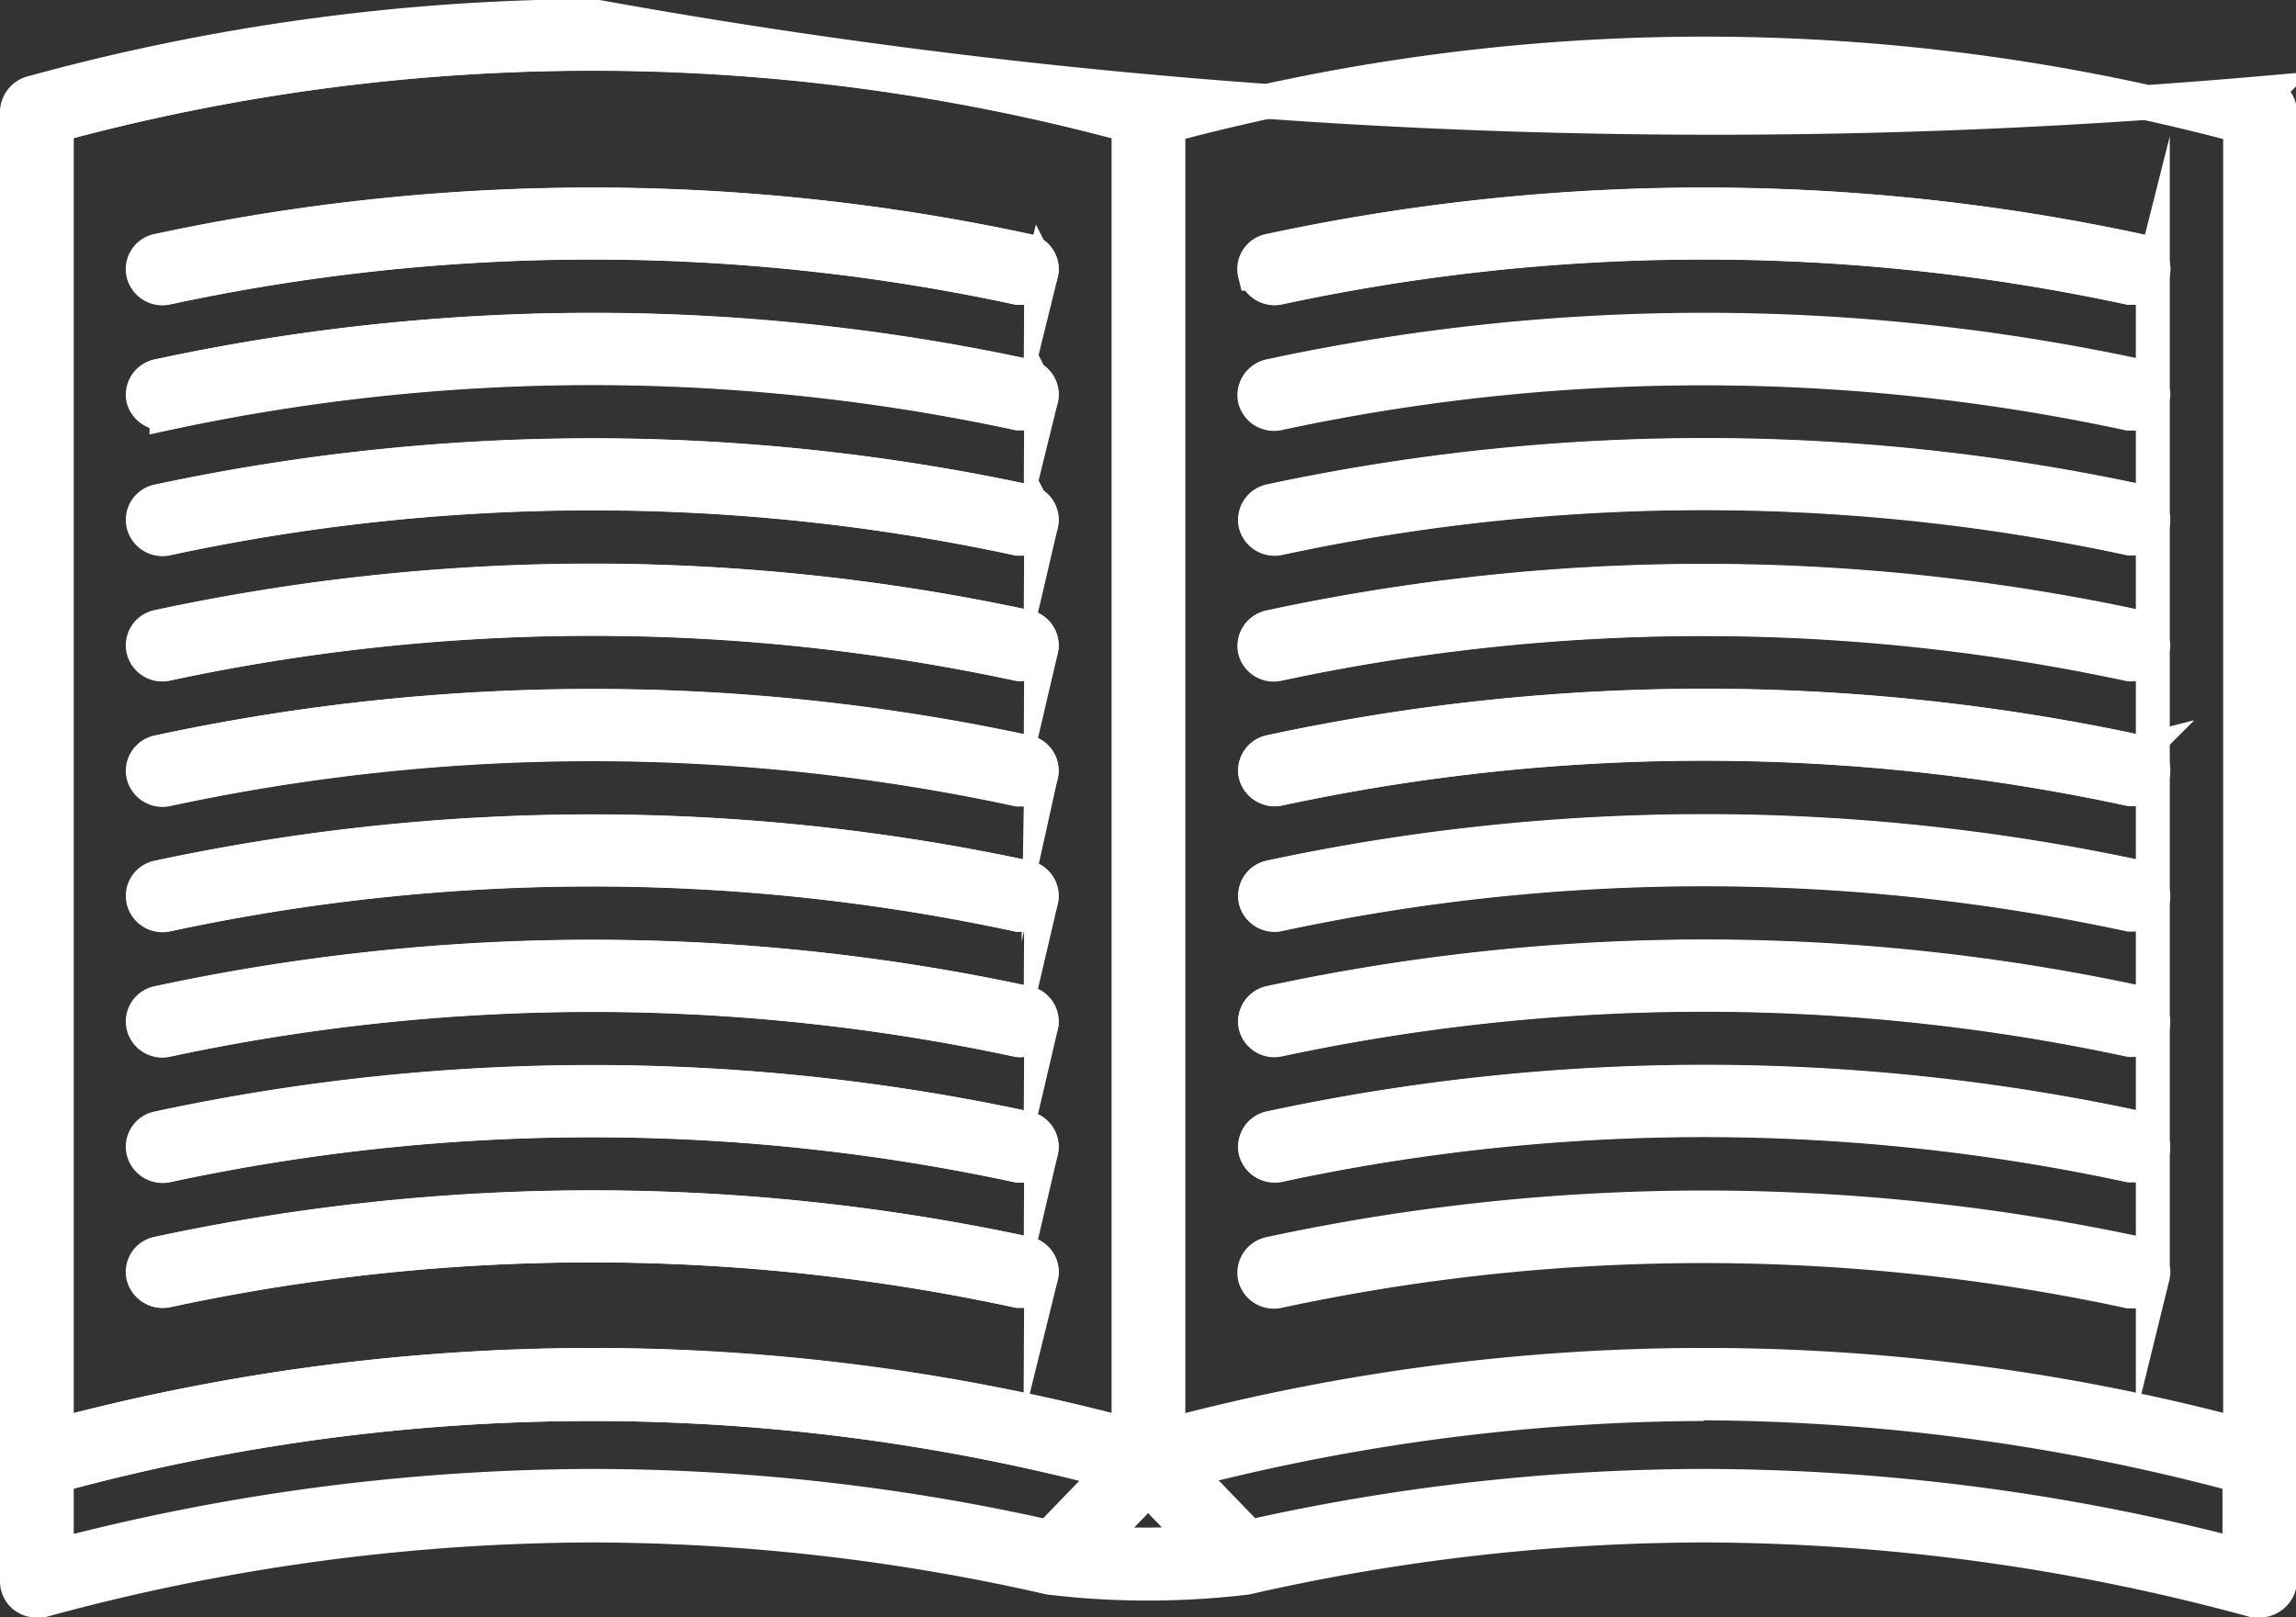 <svg id="Ebene_1" data-name="Ebene 1" xmlns="http://www.w3.org/2000/svg" viewBox="0 0 101.5 71.5"><rect x="0" y="0" width="101.5" height="71.5" fill="#333333" stroke="none"/><defs><style>.cls-1{fill:none;}.cls-1,.cls-2{stroke:#fff;stroke-miterlimit:10;stroke-width:1.5px;}.cls-2{fill:#fff;}</style></defs><path class="cls-1" d="M7248.87,7167.89a278.06,278.06,0,0,1-73.94-3.39,94.7,94.7,0,0,0-24.8,3.39.84.84,0,0,0-.63.8v65a.83.83,0,0,0,.34.66.87.87,0,0,0,.52.17.91.91,0,0,0,.23,0,93,93,0,0,1,24.31-3.32,91.59,91.59,0,0,1,20.25,2.31h0a36.52,36.52,0,0,0,8.7,0h0a91.52,91.52,0,0,1,20.25-2.31,93,93,0,0,1,24.31,3.32.91.91,0,0,0,.23,0,.87.87,0,0,0,.52-.17.83.83,0,0,0,.34-.66v-65A.84.84,0,0,0,7248.87,7167.89Z" transform="translate(-7148.75 -7163.75)"/><path class="cls-1" d="M7151.22,7229v3.61a94.11,94.11,0,0,1,23.68-3.09,92.19,92.19,0,0,1,20.15,2.25l.5-.52,2.35-2.43a90,90,0,0,0-46.68.18Zm72.85-3.17a92.19,92.19,0,0,0-23,3l2.85,2.95a92.12,92.12,0,0,1,20.15-2.25,94.11,94.11,0,0,1,23.68,3.09V7229A92.94,92.94,0,0,0,7224.07,7225.8Z" transform="translate(-7148.75 -7163.75)"/><path class="cls-1" d="M7197.15,7232c1.35.07,3.35.07,4.7,0l-2.35-2.43Zm26.92-65.84a92.92,92.92,0,0,0-23.71,3.16v57.92a92.22,92.22,0,0,1,47.42,0v-57.92A92.92,92.92,0,0,0,7224.07,7166.16Zm19.85,54a.87.87,0,0,1-.84.66l-.19,0a89.44,89.44,0,0,0-37.64,0,.87.87,0,0,1-1-.64.83.83,0,0,1,.66-1,91.28,91.28,0,0,1,38.38,0A.83.83,0,0,1,7243.92,7220.19Zm0-5.54a.87.87,0,0,1-.84.66l-.19,0a89.44,89.44,0,0,0-37.64,0,.88.88,0,0,1-1-.64.84.84,0,0,1,.66-1,91.28,91.28,0,0,1,38.38,0A.84.84,0,0,1,7243.92,7214.65Zm0-5.54a.86.86,0,0,1-.84.65.62.62,0,0,1-.19,0,89.77,89.77,0,0,0-37.64,0,.86.86,0,0,1-1-.63.84.84,0,0,1,.66-1,91.28,91.28,0,0,1,38.38,0A.84.84,0,0,1,7243.92,7209.11Zm0-5.55a.87.87,0,0,1-.84.66l-.19,0a89.44,89.44,0,0,0-37.64,0,.87.87,0,0,1-1-.64.84.84,0,0,1,.66-1,91.61,91.61,0,0,1,38.38,0A.84.84,0,0,1,7243.92,7203.56Zm0-5.54a.86.86,0,0,1-.84.65h-.19a89.44,89.44,0,0,0-37.64,0,.88.88,0,0,1-1-.64.84.84,0,0,1,.66-1,91.28,91.28,0,0,1,38.38,0A.84.84,0,0,1,7243.92,7198Zm0-5.54a.86.86,0,0,1-.84.65.62.62,0,0,1-.19,0,89.77,89.77,0,0,0-37.64,0,.86.86,0,0,1-1-.63.84.84,0,0,1,.66-1,91.28,91.28,0,0,1,38.38,0A.84.84,0,0,1,7243.92,7192.48Zm0-5.55a.87.87,0,0,1-.84.66l-.19,0a89.44,89.44,0,0,0-37.64,0,.87.87,0,0,1-1-.64.84.84,0,0,1,.66-1,91.61,91.61,0,0,1,38.38,0A.84.84,0,0,1,7243.92,7186.93Zm0-5.54a.86.86,0,0,1-.84.65h-.19a89.44,89.44,0,0,0-37.64,0,.88.88,0,0,1-1-.64.84.84,0,0,1,.66-1,91.28,91.28,0,0,1,38.38,0A.84.84,0,0,1,7243.92,7181.39Zm0-5.54a.86.86,0,0,1-.84.65l-.19,0a89.44,89.44,0,0,0-37.64,0,.87.87,0,0,1-1-.63.83.83,0,0,1,.66-1,91.28,91.28,0,0,1,38.38,0A.83.83,0,0,1,7243.92,7175.85Zm-45.28-6.53a90.53,90.53,0,0,0-47.42,0v57.92a92.22,92.22,0,0,1,47.42,0Zm-3.86,50.87a.87.87,0,0,1-.84.66l-.19,0a89.44,89.44,0,0,0-37.64,0,.87.87,0,0,1-1-.64.83.83,0,0,1,.66-1,91.28,91.28,0,0,1,38.38,0A.83.83,0,0,1,7194.78,7220.19Zm0-5.54a.87.87,0,0,1-.84.66l-.19,0a89.44,89.44,0,0,0-37.64,0,.88.88,0,0,1-1-.64.84.84,0,0,1,.66-1,91.28,91.28,0,0,1,38.38,0A.84.84,0,0,1,7194.78,7214.65Zm0-5.54a.86.86,0,0,1-.84.65.62.62,0,0,1-.19,0,89.77,89.77,0,0,0-37.64,0,.86.86,0,0,1-1-.63.84.84,0,0,1,.66-1,91.28,91.28,0,0,1,38.38,0A.84.84,0,0,1,7194.78,7209.11Zm0-5.55a.87.87,0,0,1-.84.66l-.19,0a89.44,89.44,0,0,0-37.64,0,.87.87,0,0,1-1-.64.84.84,0,0,1,.66-1,91.61,91.61,0,0,1,38.38,0A.84.84,0,0,1,7194.78,7203.56Zm0-5.54a.86.86,0,0,1-.84.65h-.19a89.44,89.44,0,0,0-37.64,0,.88.88,0,0,1-1-.64.84.84,0,0,1,.66-1,91.28,91.28,0,0,1,38.38,0A.84.84,0,0,1,7194.78,7198Zm0-5.54a.86.86,0,0,1-.84.65.62.62,0,0,1-.19,0,89.77,89.77,0,0,0-37.64,0,.86.86,0,0,1-1-.63.84.84,0,0,1,.66-1,91.28,91.28,0,0,1,38.38,0A.84.84,0,0,1,7194.78,7192.48Zm0-5.55a.87.87,0,0,1-.84.66l-.19,0a89.44,89.44,0,0,0-37.64,0,.87.87,0,0,1-1-.64.84.84,0,0,1,.66-1,91.61,91.61,0,0,1,38.38,0A.84.84,0,0,1,7194.78,7186.93Zm0-5.54a.86.86,0,0,1-.84.65h-.19a89.44,89.44,0,0,0-37.64,0,.88.88,0,0,1-1-.64.84.84,0,0,1,.66-1,91.28,91.28,0,0,1,38.38,0A.84.84,0,0,1,7194.78,7181.39Zm0-5.54a.86.86,0,0,1-.84.65l-.19,0a89.44,89.44,0,0,0-37.64,0,.87.87,0,0,1-1-.63.83.83,0,0,1,.66-1,91.28,91.28,0,0,1,38.38,0A.83.83,0,0,1,7194.78,7175.85Z" transform="translate(-7148.75 -7163.75)"/><path class="cls-2" d="M7156.11,7215.29a89.44,89.44,0,0,1,37.64,0l.19,0a.87.87,0,0,0,.84-.66.84.84,0,0,0-.66-1,91.28,91.28,0,0,0-38.38,0,.84.84,0,0,0-.66,1A.88.88,0,0,0,7156.11,7215.29Zm37.64,5.54.19,0a.87.87,0,0,0,.84-.66.83.83,0,0,0-.66-1,91.28,91.28,0,0,0-38.38,0,.83.83,0,0,0-.66,1,.87.87,0,0,0,1,.64A89.44,89.44,0,0,1,7193.75,7220.83Zm-37.64-11.09a89.77,89.77,0,0,1,37.64,0,.62.62,0,0,0,.19,0,.86.86,0,0,0,.84-.65.84.84,0,0,0-.66-1,91.28,91.28,0,0,0-38.38,0,.84.84,0,0,0-.66,1A.86.86,0,0,0,7156.11,7209.74Zm0-16.63a89.77,89.77,0,0,1,37.64,0,.62.62,0,0,0,.19,0,.86.86,0,0,0,.84-.65.84.84,0,0,0-.66-1,91.28,91.28,0,0,0-38.38,0,.84.84,0,0,0-.66,1A.86.86,0,0,0,7156.11,7193.11Zm0-11.08a89.44,89.44,0,0,1,37.64,0h.19a.86.86,0,0,0,.84-.65.84.84,0,0,0-.66-1,91.28,91.28,0,0,0-38.38,0,.84.84,0,0,0-.66,1A.88.88,0,0,0,7156.11,7182Zm0-5.55a89.44,89.44,0,0,1,37.64,0l.19,0a.86.86,0,0,0,.84-.65.83.83,0,0,0-.66-1,91.28,91.28,0,0,0-38.38,0,.83.83,0,0,0-.66,1A.87.87,0,0,0,7156.11,7176.48Zm0,11.09a89.44,89.44,0,0,1,37.64,0l.19,0a.87.87,0,0,0,.84-.66.84.84,0,0,0-.66-1,91.61,91.61,0,0,0-38.38,0,.84.84,0,0,0-.66,1A.87.87,0,0,0,7156.11,7187.57Zm0,11.09a89.44,89.44,0,0,1,37.64,0h.19a.86.86,0,0,0,.84-.65.84.84,0,0,0-.66-1,91.28,91.28,0,0,0-38.38,0,.84.84,0,0,0-.66,1A.88.88,0,0,0,7156.11,7198.66Zm0,5.54a89.44,89.44,0,0,1,37.64,0l.19,0a.87.87,0,0,0,.84-.66.84.84,0,0,0-.66-1,91.61,91.61,0,0,0-38.38,0,.84.84,0,0,0-.66,1A.87.87,0,0,0,7156.11,7204.2Zm87.15-23.8a91.28,91.28,0,0,0-38.38,0,.84.84,0,0,0-.66,1,.88.88,0,0,0,1,.64,89.44,89.44,0,0,1,37.64,0h.19a.86.86,0,0,0,.84-.65A.84.84,0,0,0,7243.26,7180.4Zm0,38.81a91.28,91.28,0,0,0-38.38,0,.83.83,0,0,0-.66,1,.87.87,0,0,0,1,.64,89.44,89.44,0,0,1,37.64,0l.19,0a.87.87,0,0,0,.84-.66A.83.83,0,0,0,7243.26,7219.21Zm0-27.72a91.28,91.28,0,0,0-38.38,0,.84.84,0,0,0-.66,1,.86.86,0,0,0,1,.63,89.77,89.77,0,0,1,37.64,0,.62.62,0,0,0,.19,0,.86.86,0,0,0,.84-.65A.84.84,0,0,0,7243.26,7191.49Zm-39-15.64a.87.87,0,0,0,1,.63,89.44,89.44,0,0,1,37.64,0l.19,0a.86.86,0,0,0,.84-.65.83.83,0,0,0-.66-1,91.28,91.28,0,0,0-38.38,0A.83.83,0,0,0,7204.22,7175.85Zm44.65-8a278.06,278.06,0,0,1-73.94-3.39,94.7,94.7,0,0,0-24.8,3.39.84.84,0,0,0-.63.8v65a.83.83,0,0,0,.34.66.87.87,0,0,0,.52.17.91.91,0,0,0,.23,0,93,93,0,0,1,24.31-3.32,91.59,91.59,0,0,1,20.25,2.31h0a36.52,36.52,0,0,0,8.7,0h0a91.52,91.52,0,0,1,20.25-2.31,93,93,0,0,1,24.31,3.32.91.91,0,0,0,.23,0,.87.87,0,0,0,.52-.17.83.83,0,0,0,.34-.66v-65A.84.84,0,0,0,7248.87,7167.89Zm-97.65,1.43a90.53,90.53,0,0,1,47.42,0v57.92a92.22,92.22,0,0,0-47.42,0Zm43.83,62.42a92.19,92.19,0,0,0-20.15-2.25,94.11,94.11,0,0,0-23.68,3.09V7229a90,90,0,0,1,46.68-.18l-2.35,2.43Zm2.1.26,2.35-2.43,2.35,2.43C7200.5,7232.07,7198.5,7232.07,7197.15,7232Zm50.63.58a94.11,94.11,0,0,0-23.68-3.09,92.12,92.12,0,0,0-20.15,2.25l-2.85-2.95a90,90,0,0,1,46.68.18Zm0-5.34a92.22,92.22,0,0,0-47.42,0v-57.92a90.53,90.53,0,0,1,47.42,0Zm-4.52-41.3a91.61,91.61,0,0,0-38.38,0,.84.84,0,0,0-.66,1,.87.87,0,0,0,1,.64,89.44,89.44,0,0,1,37.64,0l.19,0a.87.87,0,0,0,.84-.66A.84.84,0,0,0,7243.26,7185.94Zm0,27.72a91.28,91.28,0,0,0-38.38,0,.84.84,0,0,0-.66,1,.88.88,0,0,0,1,.64,89.44,89.44,0,0,1,37.64,0l.19,0a.87.87,0,0,0,.84-.66A.84.84,0,0,0,7243.26,7213.66Zm0-5.54a91.28,91.28,0,0,0-38.38,0,.84.84,0,0,0-.66,1,.86.86,0,0,0,1,.63,89.77,89.77,0,0,1,37.64,0,.62.62,0,0,0,.19,0,.86.86,0,0,0,.84-.65A.84.84,0,0,0,7243.26,7208.12Zm0-5.55a91.61,91.61,0,0,0-38.38,0,.84.84,0,0,0-.66,1,.87.87,0,0,0,1,.64,89.44,89.44,0,0,1,37.64,0l.19,0a.87.87,0,0,0,.84-.66A.84.84,0,0,0,7243.26,7202.57Zm0-5.54a91.28,91.28,0,0,0-38.38,0,.84.84,0,0,0-.66,1,.88.88,0,0,0,1,.64,89.44,89.44,0,0,1,37.64,0h.19a.86.86,0,0,0,.84-.65A.84.84,0,0,0,7243.26,7197Z" transform="translate(-7148.75 -7163.75)"/></svg>